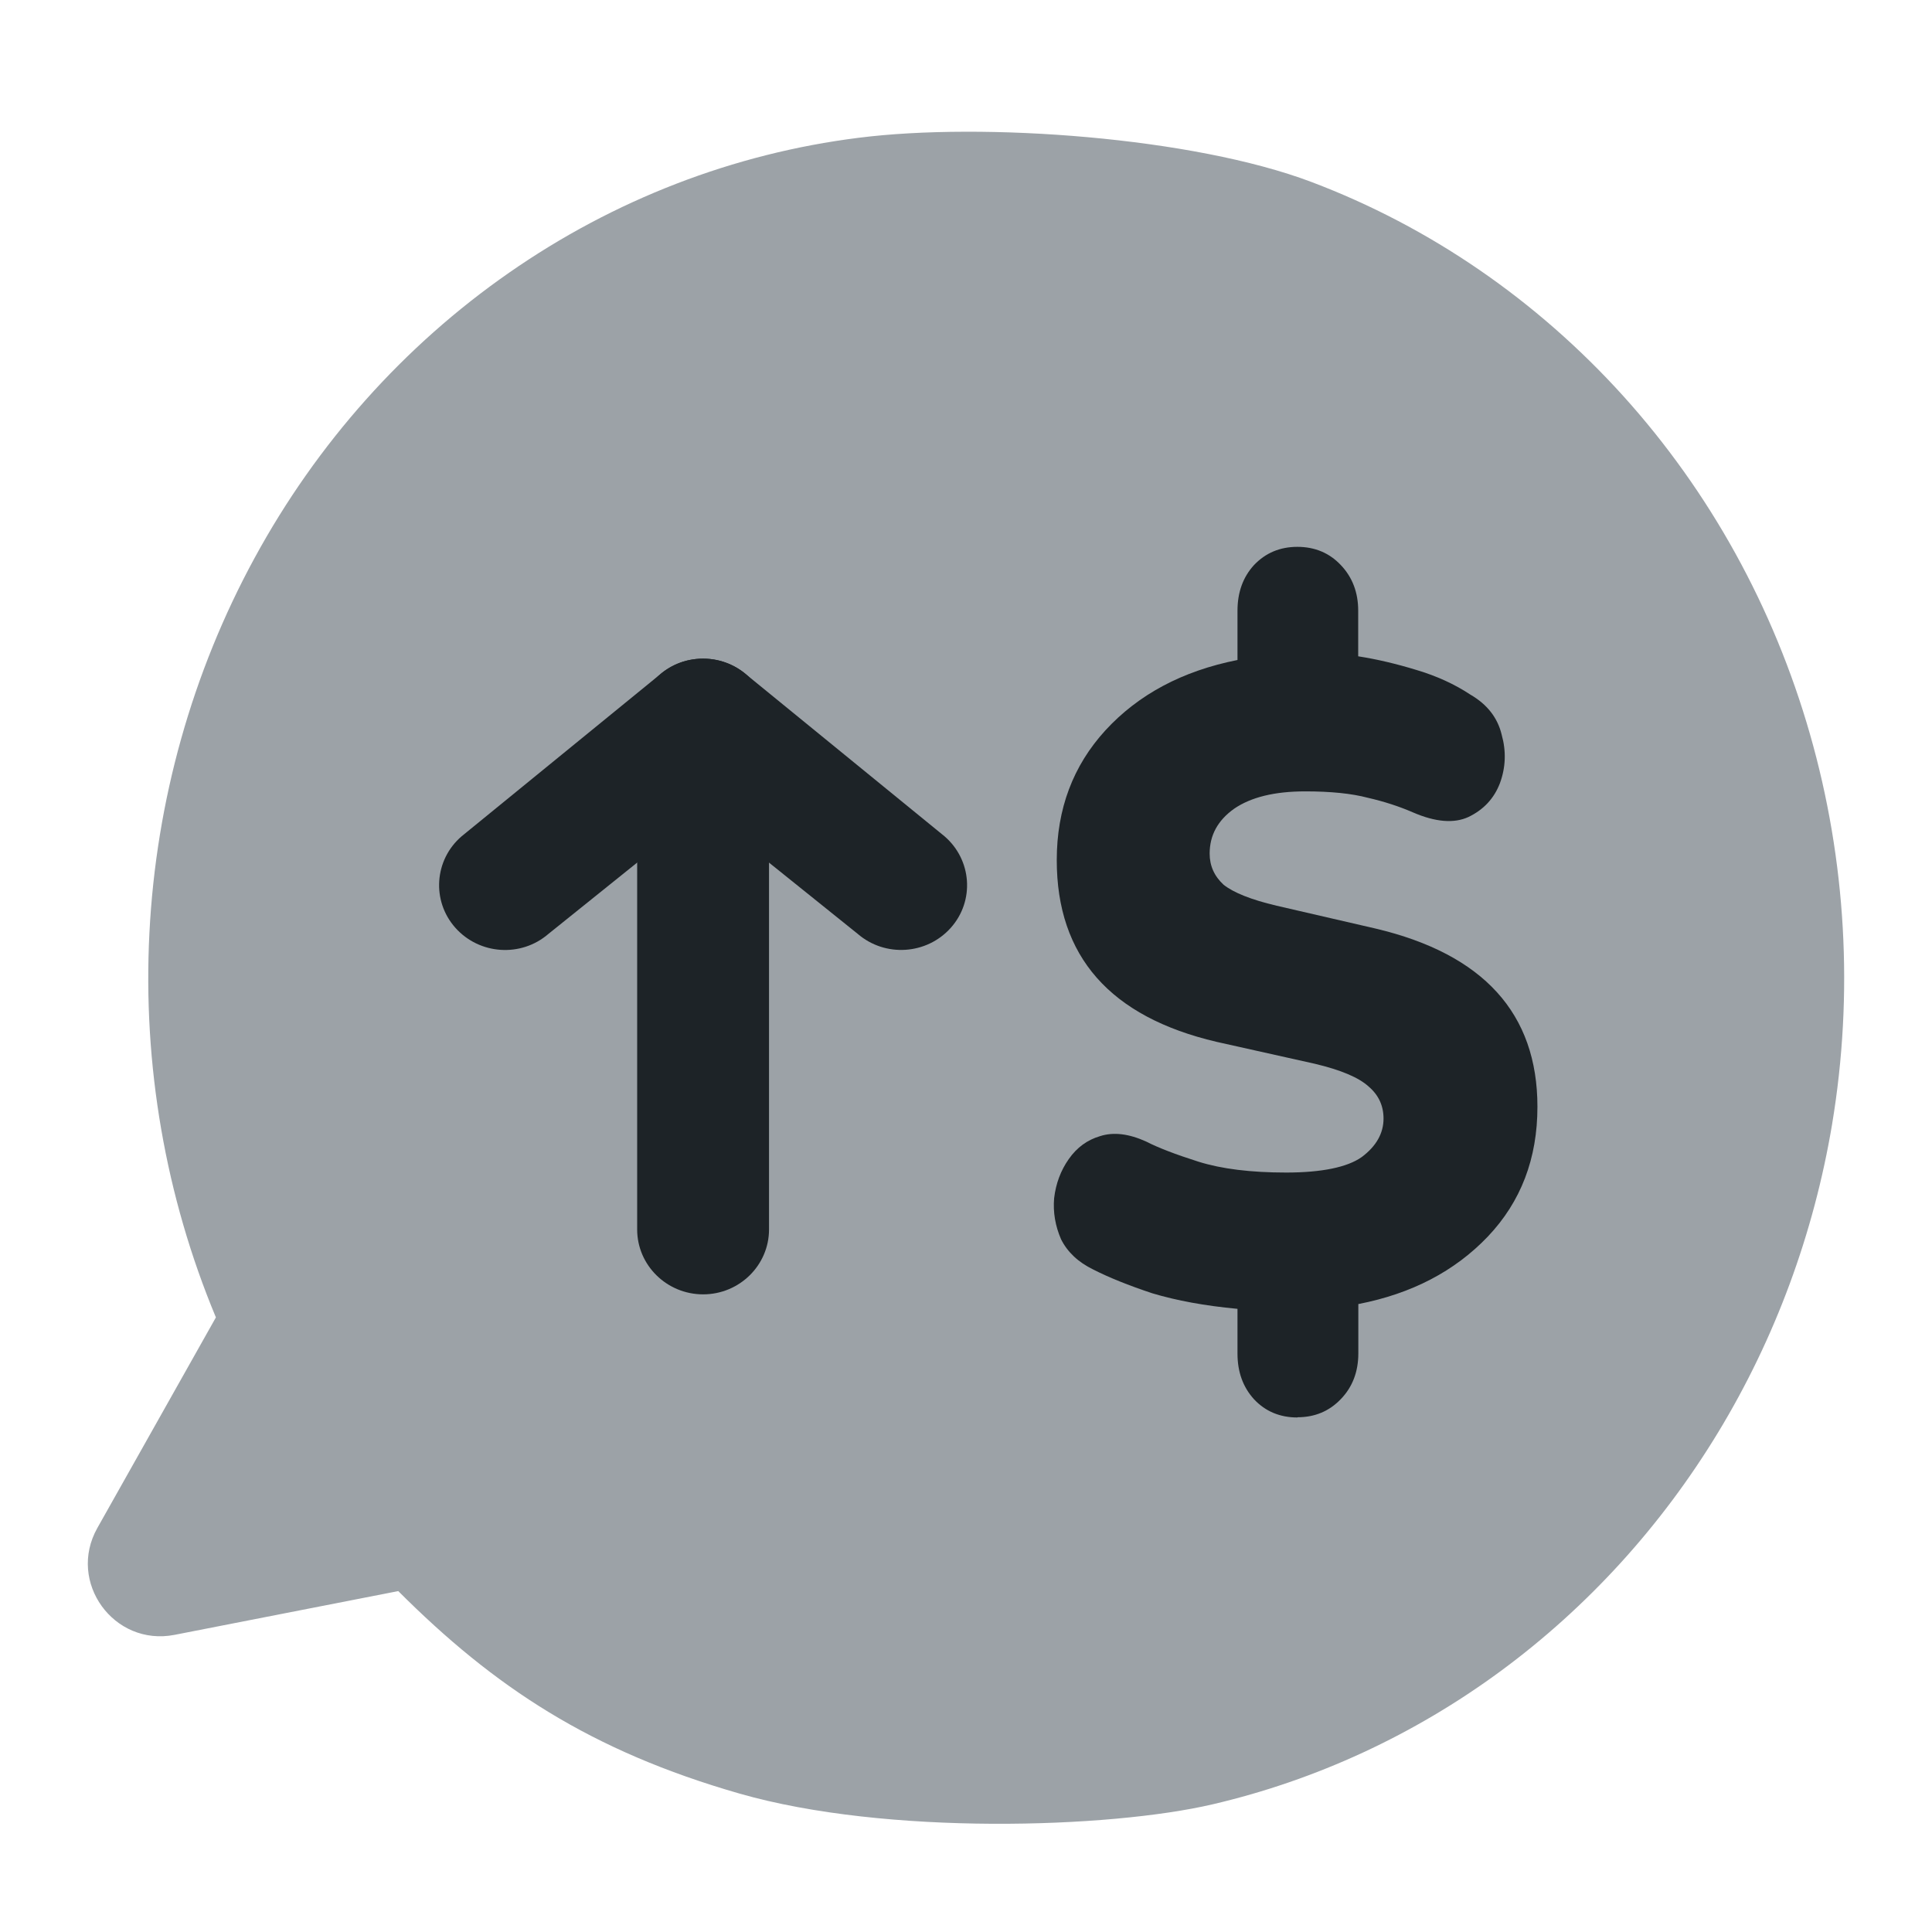 <svg style = "width: 20px;height: 20px;" width="44" height="44" viewBox="0 0 44 44" fill="none" xmlns="http://www.w3.org/2000/svg">
<path d="M41.725 25.604C41.307 28.097 40.427 30.481 39.132 32.617C37.837 34.753 36.155 36.601 34.178 38.057C32.203 39.511 29.972 40.542 27.617 41.092C25.262 41.642 20.183 41.805 16.847 40.849C13.453 39.876 11.259 38.425 9.07 36.236L3.974 37.233C2.591 37.502 1.526 36.03 2.216 34.801L4.917 30.003C3.768 27.248 3.249 24.248 3.403 21.245C3.556 18.242 4.376 15.319 5.798 12.707C7.22 10.095 9.205 7.872 11.595 6.21C13.984 4.547 16.71 3.495 19.554 3.138C22.398 2.778 27.173 3.125 29.869 4.145C32.566 5.165 34.995 6.836 36.967 9.017C38.939 11.2 40.395 13.836 41.22 16.717C42.045 19.596 42.219 22.638 41.725 25.602V25.604Z" fill="#9CA2A7"/>
<path d="M29.547 32.282C29.151 32.282 28.82 32.145 28.559 31.867C28.307 31.589 28.183 31.243 28.183 30.828V29.808C27.443 29.739 26.798 29.62 26.243 29.454C25.701 29.274 25.254 29.094 24.897 28.912C24.554 28.745 24.311 28.515 24.165 28.224C24.033 27.92 23.98 27.608 24.007 27.289C24.046 26.956 24.157 26.657 24.342 26.395C24.527 26.131 24.765 25.959 25.056 25.874C25.36 25.777 25.709 25.819 26.105 25.999C26.37 26.136 26.766 26.289 27.292 26.456C27.821 26.622 28.487 26.704 29.291 26.704C30.094 26.704 30.684 26.585 31.014 26.35C31.345 26.102 31.509 25.808 31.509 25.475C31.509 25.184 31.398 24.941 31.173 24.748C30.948 24.54 30.538 24.368 29.946 24.227L27.71 23.728C25.281 23.16 24.067 21.78 24.067 19.588C24.067 18.423 24.438 17.439 25.175 16.633C25.928 15.814 26.93 15.28 28.183 15.031V13.908C28.183 13.493 28.307 13.144 28.559 12.869C28.823 12.591 29.153 12.454 29.547 12.454C29.941 12.454 30.274 12.591 30.536 12.869C30.8 13.146 30.932 13.493 30.932 13.908V14.947C31.369 15.015 31.81 15.121 32.259 15.258C32.722 15.396 33.132 15.584 33.486 15.819C33.869 16.041 34.107 16.345 34.2 16.733C34.305 17.109 34.292 17.476 34.16 17.836C34.028 18.182 33.79 18.439 33.446 18.605C33.116 18.758 32.693 18.724 32.18 18.502C31.863 18.364 31.519 18.253 31.152 18.169C30.782 18.071 30.306 18.023 29.727 18.023C29.026 18.023 28.487 18.156 28.104 18.42C27.734 18.684 27.549 19.023 27.549 19.44C27.549 19.718 27.654 19.953 27.866 20.149C28.091 20.328 28.492 20.49 29.074 20.627L31.331 21.148C33.787 21.73 35.014 23.083 35.014 25.206C35.014 26.385 34.638 27.368 33.885 28.161C33.132 28.951 32.148 29.464 30.935 29.699V30.823C30.935 31.238 30.803 31.587 30.538 31.862C30.274 32.139 29.944 32.277 29.55 32.277L29.547 32.282Z" fill="#1D2327"/>
<path d="M16.012 15C15.659 15 15.307 15.12 15.026 15.365L10.512 19.047C9.89 19.582 9.825 20.518 10.372 21.131C10.919 21.744 11.866 21.808 12.489 21.27L16.012 18.439L19.536 21.27C20.159 21.805 21.105 21.744 21.653 21.131C22.2 20.518 22.135 19.585 21.512 19.047L16.999 15.365C16.714 15.12 16.361 15 16.012 15Z" fill="#1D2327"/>
<path d="M16.012 15C15.184 15 14.511 15.663 14.511 16.478L14.511 28C14.511 28.815 15.185 29.478 16.013 29.478C16.841 29.478 17.514 28.815 17.514 28L17.514 16.478C17.514 15.663 16.84 15 16.012 15Z" fill="#1D2327"/>
</svg>

